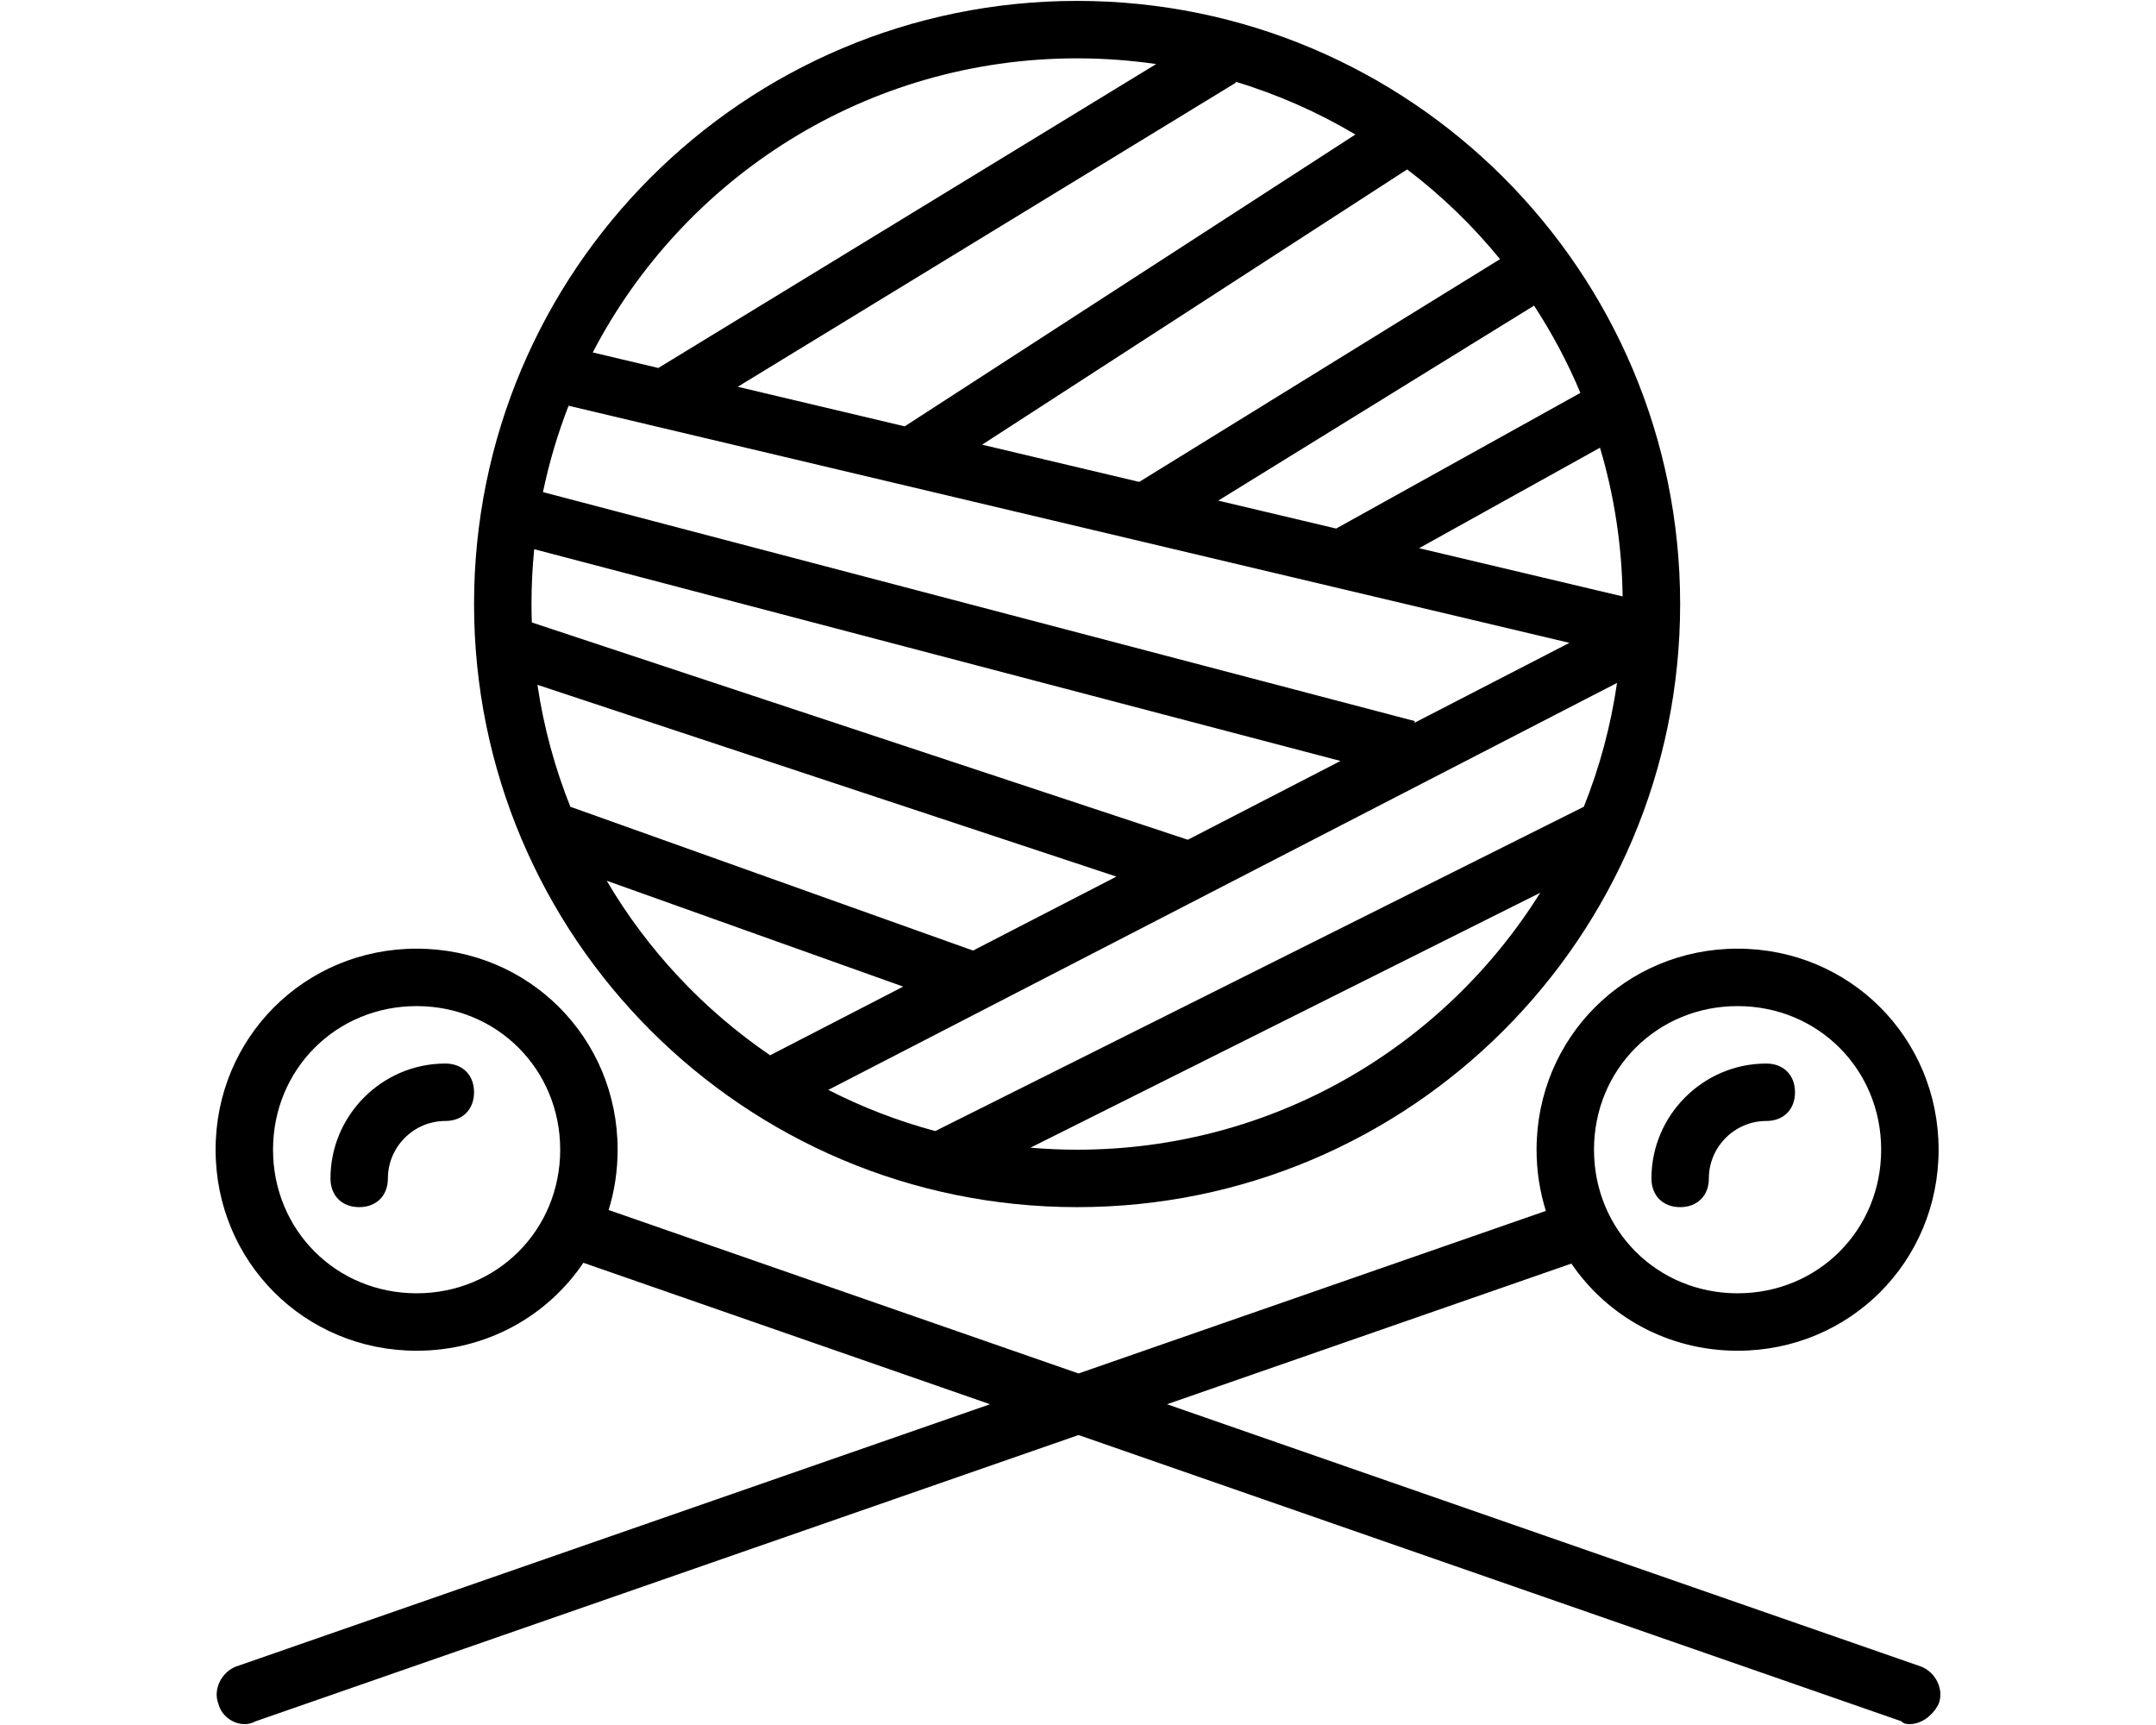 <?xml version="1.0" encoding="iso-8859-1"?>
<!-- Uploaded to: SVG Repo, www.svgrepo.com, Generator: SVG Repo Mixer Tools -->
<svg fill="#000" height="20px" width="25px" version="1.1" id="Layer_1" xmlns="http://www.w3.org/2000/svg" xmlns:xlink="http://www.w3.org/1999/xlink" 
	 viewBox="0 0 512.535 512.535" xml:space="preserve">
<g transform="translate(1 1)">
	<g>
		<g>
			<path d="M255,357.667c98.987,0,179.2-80.213,179.2-179.2S353.987-0.733,255-0.733S75.8,79.481,75.8,178.467
				S156.013,357.667,255,357.667z M115.215,260.683l88.105,31.461l-39.544,20.401C144.011,299.078,127.389,281.351,115.215,260.683z
				 M92.867,178.467c0-5.499,0.277-10.932,0.81-16.289l239.595,62.921l-45.371,23.408l-194.932-64.56
				C92.908,182.127,92.867,180.302,92.867,178.467z M154.158,113.923l148.039-90.367l-0.183-0.3
				c12.614,3.811,24.576,9.116,35.683,15.71l-133.918,86.71L154.158,113.923z M401.298,190.003l-46.076,23.772l0.137-0.52
				L96.28,145.216c1.84-8.84,4.398-17.414,7.612-25.661L401.298,190.003z M405.587,238.694l-192.738,96.369
				c-11.108-2.979-21.747-7.096-31.775-12.238l234.37-120.917C413.591,214.718,410.247,227.041,405.587,238.694z M331.98,156.044
				l-35.035-8.299l93.842-57.933c5.336,8.16,9.961,16.828,13.776,25.922L331.98,156.044z M410.381,132.024
				c4.18,14.024,6.514,28.844,6.724,44.184l-60.484-14.327L410.381,132.024z M266.678,259.456l-42.599,21.978L104.543,238.75
				l-0.05,0.139c-4.632-11.539-7.977-23.734-9.856-36.411L266.678,259.456z M255,340.601c-4.675,0-9.299-0.209-13.873-0.596
				l151.489-75.744C363.986,310.113,313.084,340.601,255,340.601z M380.678,75.996l-107.213,66.188l-46.696-11.061l126.315-81.787
				C363.302,57.105,372.568,66.058,380.678,75.996z M255,16.334c7.981,0,15.822,0.586,23.493,1.698l-147.932,90.302l-19.486-4.616
				C138.084,51.78,192.368,16.334,255,16.334z"/>
			<path d="M505.88,494.201l-224.16-77.969l120.159-41.794c10.702,15.696,28.726,25.897,49.388,25.897
				c33.28,0,59.733-26.453,59.733-59.733c0-33.28-26.453-59.733-59.733-59.733c-33.28,0-59.733,26.453-59.733,59.733
				c0,6.357,0.972,12.461,2.765,18.183l-138.872,48.303l-139.636-48.569c1.74-5.644,2.676-11.659,2.676-17.917
				c0-33.28-26.453-59.733-59.733-59.733C25.453,280.867-1,307.321-1,340.601c0,33.28,26.453,59.733,59.733,59.733
				c20.767,0,38.875-10.302,49.556-26.135l120.844,42.033L4.973,494.201c-4.267,1.707-6.827,6.827-5.12,11.093
				c0.853,3.413,4.267,5.973,7.68,5.973c0.853,0,1.707,0,3.413-0.853l244.48-85.036l244.48,85.037
				c0.853,0.853,1.707,0.853,2.56,0.853c3.413,0,6.827-2.56,8.533-5.973C512.707,501.027,510.147,495.907,505.88,494.201z
				 M451.267,297.934c23.893,0,42.667,18.773,42.667,42.667c0,23.893-18.773,42.667-42.667,42.667
				c-23.893,0-42.667-18.773-42.667-42.667C408.6,316.707,427.373,297.934,451.267,297.934z M58.733,383.267
				c-23.893,0-42.667-18.773-42.667-42.667c0-23.893,18.773-42.667,42.667-42.667s42.667,18.773,42.667,42.667
				C101.4,364.494,82.627,383.267,58.733,383.267z"/>
			<path d="M67.267,315.001c-18.773,0-34.133,15.36-34.133,34.133c0,5.12,3.413,8.533,8.533,8.533s8.533-3.413,8.533-8.533
				c0-9.387,7.68-17.067,17.067-17.067c5.12,0,8.533-3.413,8.533-8.533S72.387,315.001,67.267,315.001z"/>
			<path d="M434.2,357.667c5.12,0,8.533-3.413,8.533-8.533c0-9.387,7.68-17.067,17.067-17.067c5.12,0,8.533-3.413,8.533-8.533
				s-3.413-8.533-8.533-8.533c-18.773,0-34.133,15.36-34.133,34.133C425.667,354.254,429.08,357.667,434.2,357.667z"/>
		</g>
	</g>
</g>
</svg>